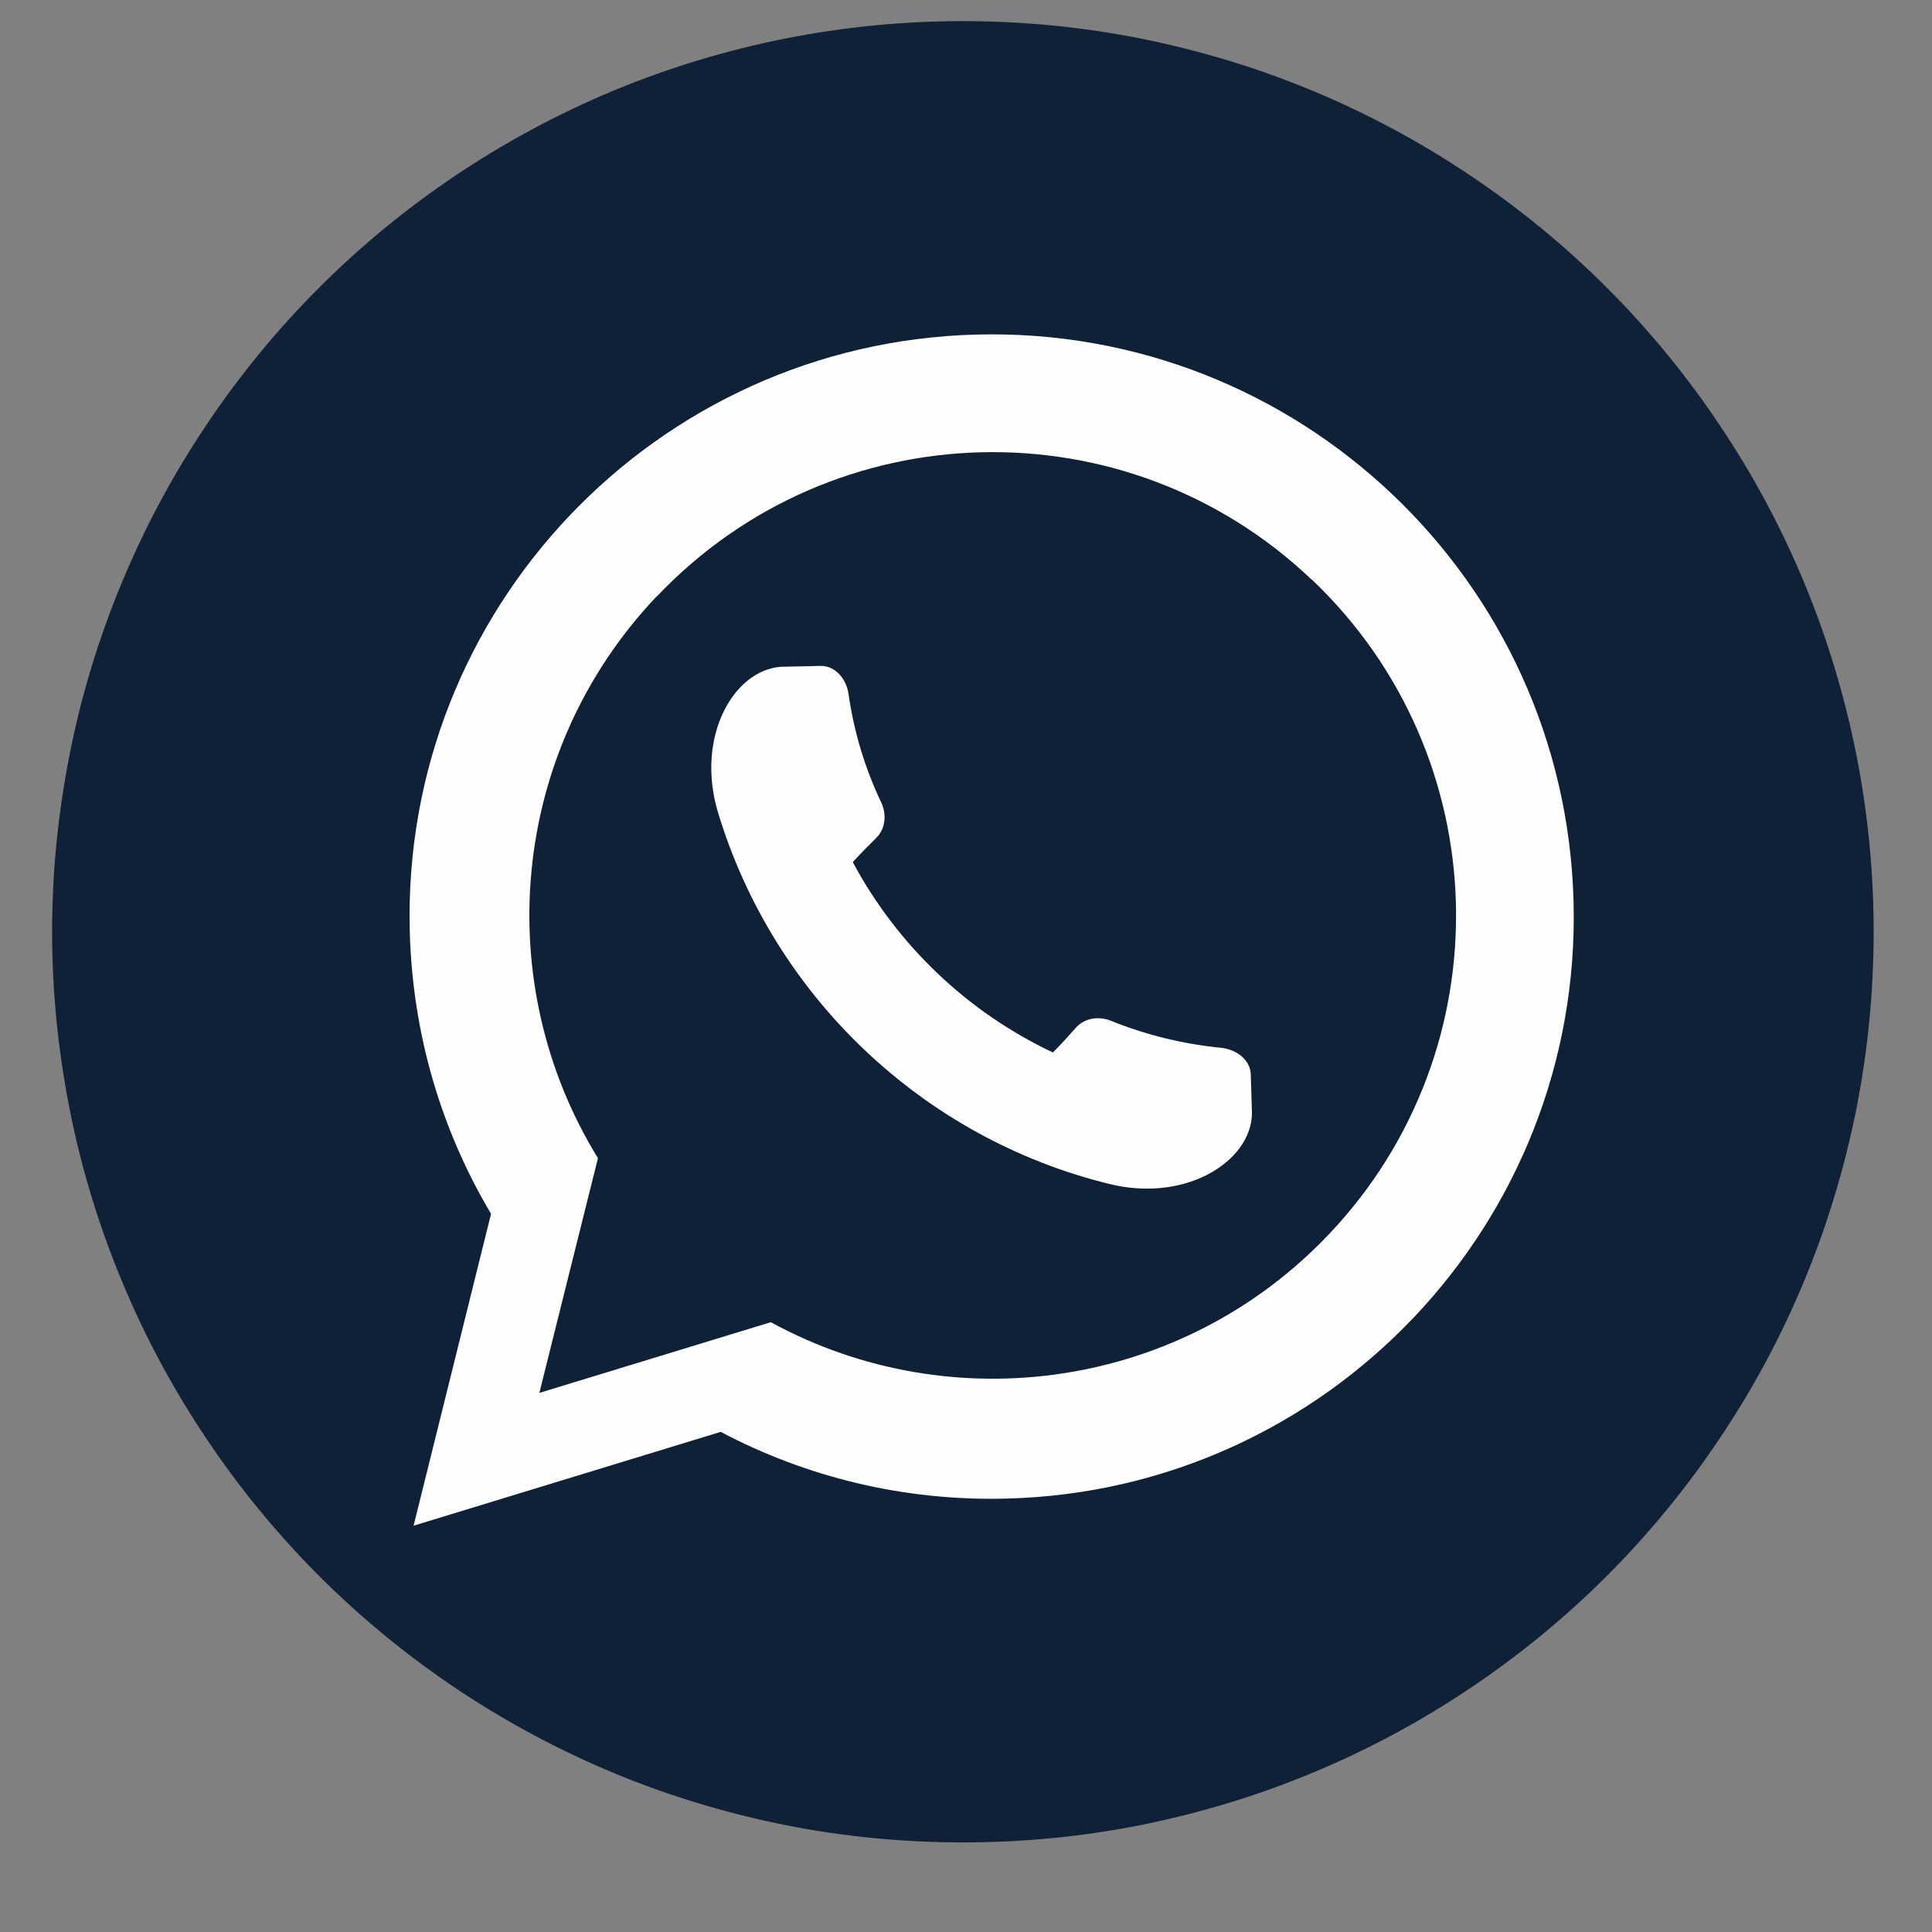 <svg xmlns="http://www.w3.org/2000/svg" xmlns:xlink="http://www.w3.org/1999/xlink" width="32" zoomAndPan="magnify" viewBox="0 0 30 30" height="32" preserveAspectRatio="xMidYMid meet" version="1.0"><rect x="0" y="0" width="30" height="30" fill="#808080" stroke="none"/><defs><clipPath id="ec026d88f4"><path d="M 0.809 0.328 L 29.117 0.328 L 29.117 28.633 L 0.809 28.633 Z M 0.809 0.328 " clip-rule="nonzero"/></clipPath></defs><g clip-path="url(#ec026d88f4)"><path fill="#0f2137" d="M 29.094 14.469 C 29.094 15.398 29.004 16.316 28.824 17.227 C 28.641 18.137 28.375 19.023 28.02 19.879 C 27.664 20.738 27.227 21.555 26.711 22.324 C 26.195 23.098 25.609 23.812 24.953 24.469 C 24.297 25.125 23.582 25.711 22.809 26.227 C 22.039 26.742 21.223 27.18 20.363 27.535 C 19.508 27.891 18.621 28.156 17.711 28.34 C 16.801 28.52 15.883 28.609 14.953 28.609 C 14.023 28.609 13.105 28.52 12.195 28.34 C 11.281 28.156 10.398 27.891 9.539 27.535 C 8.684 27.18 7.867 26.742 7.094 26.227 C 6.324 25.711 5.609 25.125 4.953 24.469 C 4.297 23.812 3.711 23.098 3.195 22.324 C 2.68 21.555 2.242 20.738 1.887 19.879 C 1.531 19.023 1.262 18.137 1.082 17.227 C 0.902 16.316 0.809 15.398 0.809 14.469 C 0.809 13.539 0.902 12.621 1.082 11.711 C 1.262 10.801 1.531 9.914 1.887 9.059 C 2.242 8.199 2.68 7.383 3.195 6.613 C 3.711 5.84 4.297 5.125 4.953 4.469 C 5.609 3.812 6.324 3.227 7.094 2.711 C 7.867 2.195 8.684 1.758 9.539 1.402 C 10.398 1.047 11.281 0.781 12.195 0.598 C 13.105 0.418 14.023 0.328 14.953 0.328 C 15.883 0.328 16.801 0.418 17.711 0.598 C 18.621 0.781 19.508 1.047 20.363 1.402 C 21.223 1.758 22.039 2.195 22.809 2.711 C 23.582 3.227 24.297 3.812 24.953 4.469 C 25.609 5.125 26.195 5.84 26.711 6.613 C 27.227 7.383 27.664 8.199 28.02 9.059 C 28.375 9.914 28.641 10.801 28.824 11.711 C 29.004 12.621 29.094 13.539 29.094 14.469 Z M 29.094 14.469 " fill-opacity="1" fill-rule="nonzero"/></g><path fill="#fefefe" d="M 15.164 5.195 C 20.152 5.066 24.305 9.008 24.434 14 C 24.566 18.988 20.621 23.141 15.633 23.27 C 14.031 23.312 12.516 22.934 11.191 22.234 L 6.422 23.691 L 7.625 18.848 C 6.859 17.562 6.406 16.07 6.363 14.465 C 6.23 9.477 10.176 5.324 15.164 5.195 Z M 10.195 9.262 C 7.91 11.672 7.609 15.262 9.285 17.984 L 8.375 21.629 L 11.969 20.531 C 14.789 22.07 18.355 21.566 20.633 19.168 C 23.367 16.289 23.25 11.742 20.375 9.004 L 20.367 9 C 17.488 6.262 12.934 6.379 10.199 9.262 Z M 16.352 16.344 C 15.027 15.719 13.934 14.68 13.242 13.387 C 13.359 13.258 13.484 13.133 13.609 13.008 C 13.746 12.871 13.773 12.652 13.684 12.461 C 13.438 11.945 13.262 11.379 13.176 10.777 C 13.141 10.531 12.961 10.336 12.742 10.34 C 12.59 10.344 12.406 10.348 12.211 10.352 C 11.43 10.328 10.781 11.41 11.152 12.625 C 12.016 15.473 14.332 17.672 17.219 18.383 C 18.453 18.691 19.5 17.988 19.438 17.211 C 19.434 17.035 19.426 16.855 19.422 16.68 C 19.414 16.465 19.211 16.297 18.961 16.27 C 18.359 16.211 17.785 16.066 17.254 15.852 C 17.059 15.773 16.844 15.809 16.711 15.953 C 16.594 16.086 16.477 16.215 16.352 16.34 Z M 16.352 16.344 " fill-opacity="1" fill-rule="evenodd"/></svg>